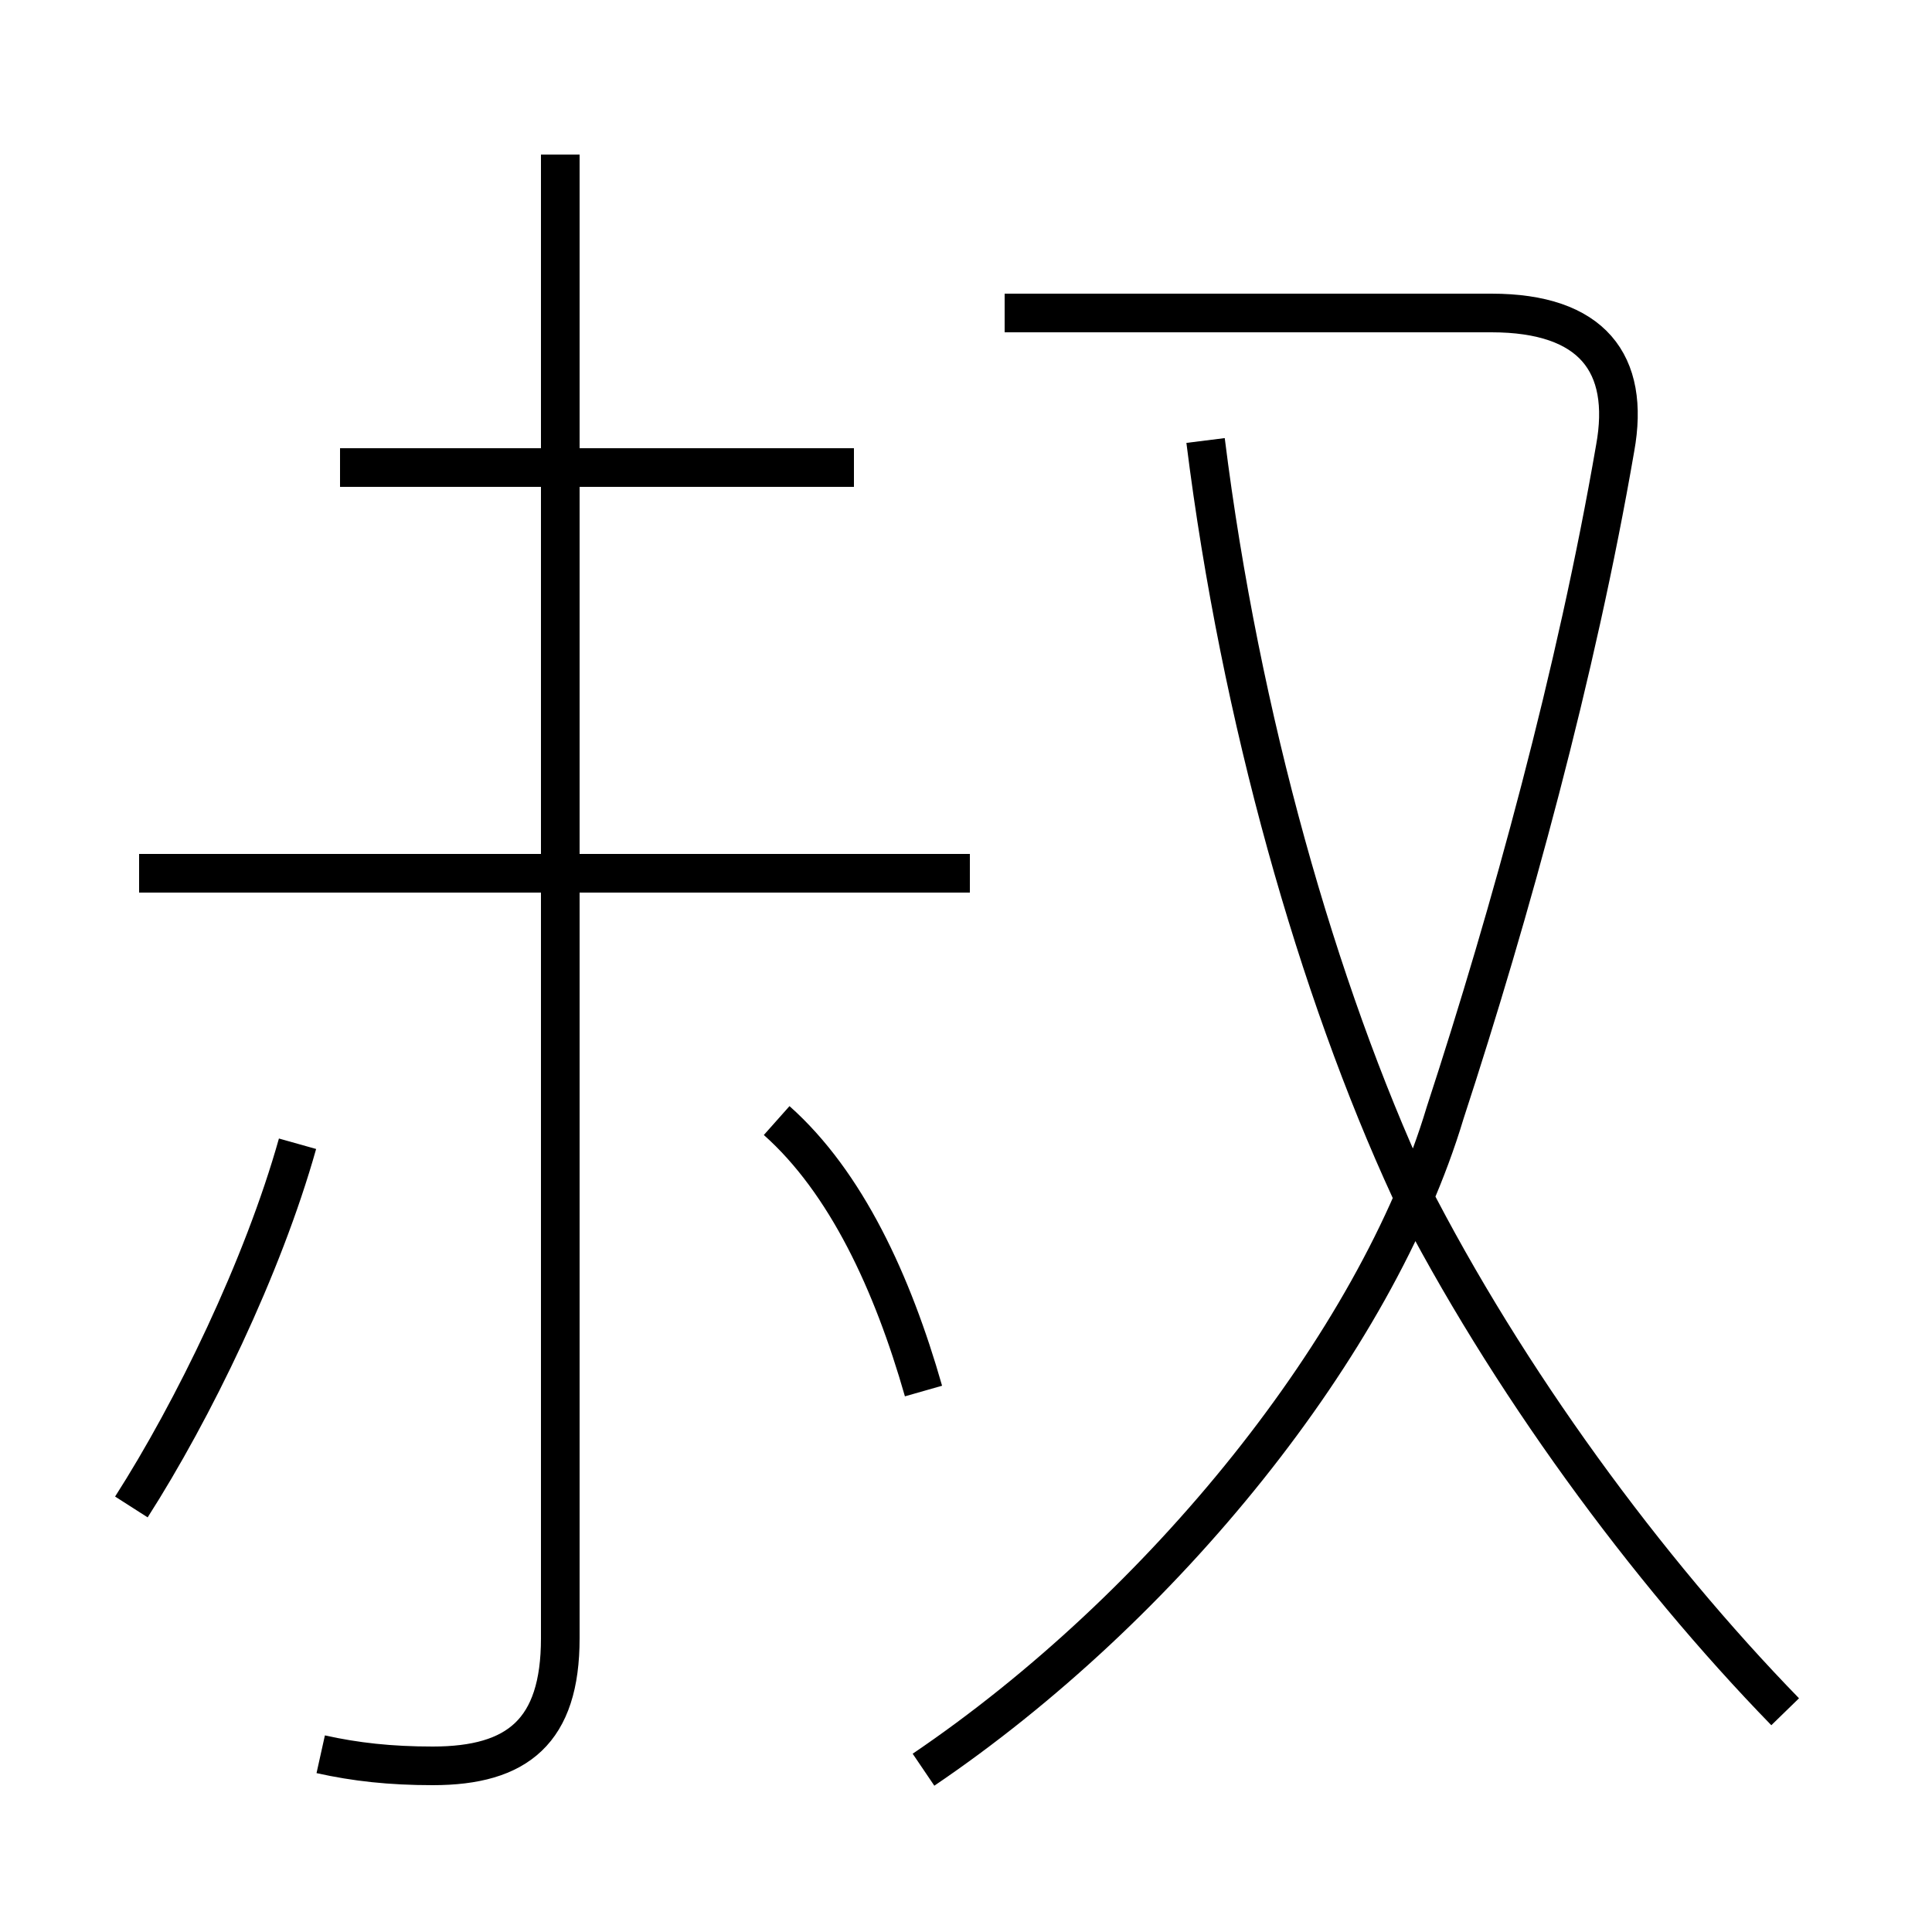 <?xml version='1.0' encoding='utf8'?>
<svg viewBox="0.0 -44.0 50.0 50.0" version="1.1" xmlns="http://www.w3.org/2000/svg">
<rect x="0.0" y="-44.0" width="50.0" height="50.0" fill="#808080" stroke="none"/>
<rect x="-1000" y="-1000" width="2000" height="2000" stroke="white" fill="white"/>
<g style="fill:none; stroke:#000000;  stroke-width:1">
<path d="M 25.1 21.4 L 3.6 21.4 M 8.3 -1.4 C 9.2 -1.6 10.1 -1.7 11.2 -1.7 C 13.4 -1.7 14.5 -0.8 14.5 1.6 L 14.5 40.0 M 22.1 31.9 L 8.8 31.9 M 23.9 8.0 C 23.1 10.8 21.9 13.4 20.1 15.0 M 3.4 5.0 C 5.0 7.5 6.8 11.2 7.7 14.4 M 23.9 -1.8 C 30.1 2.4 35.6 9.2 37.4 15.2 C 39.1 20.4 40.8 26.6 41.8 32.4 C 42.2 34.6 41.2 35.9 38.6 35.9 L 26.0 35.9 M 46.2 -0.3 C 42.6 3.4 39.0 8.3 36.5 13.2 C 34.1 18.4 32.1 25.4 31.2 32.6" transform="scale(1, -1)" />
</g>
</svg>